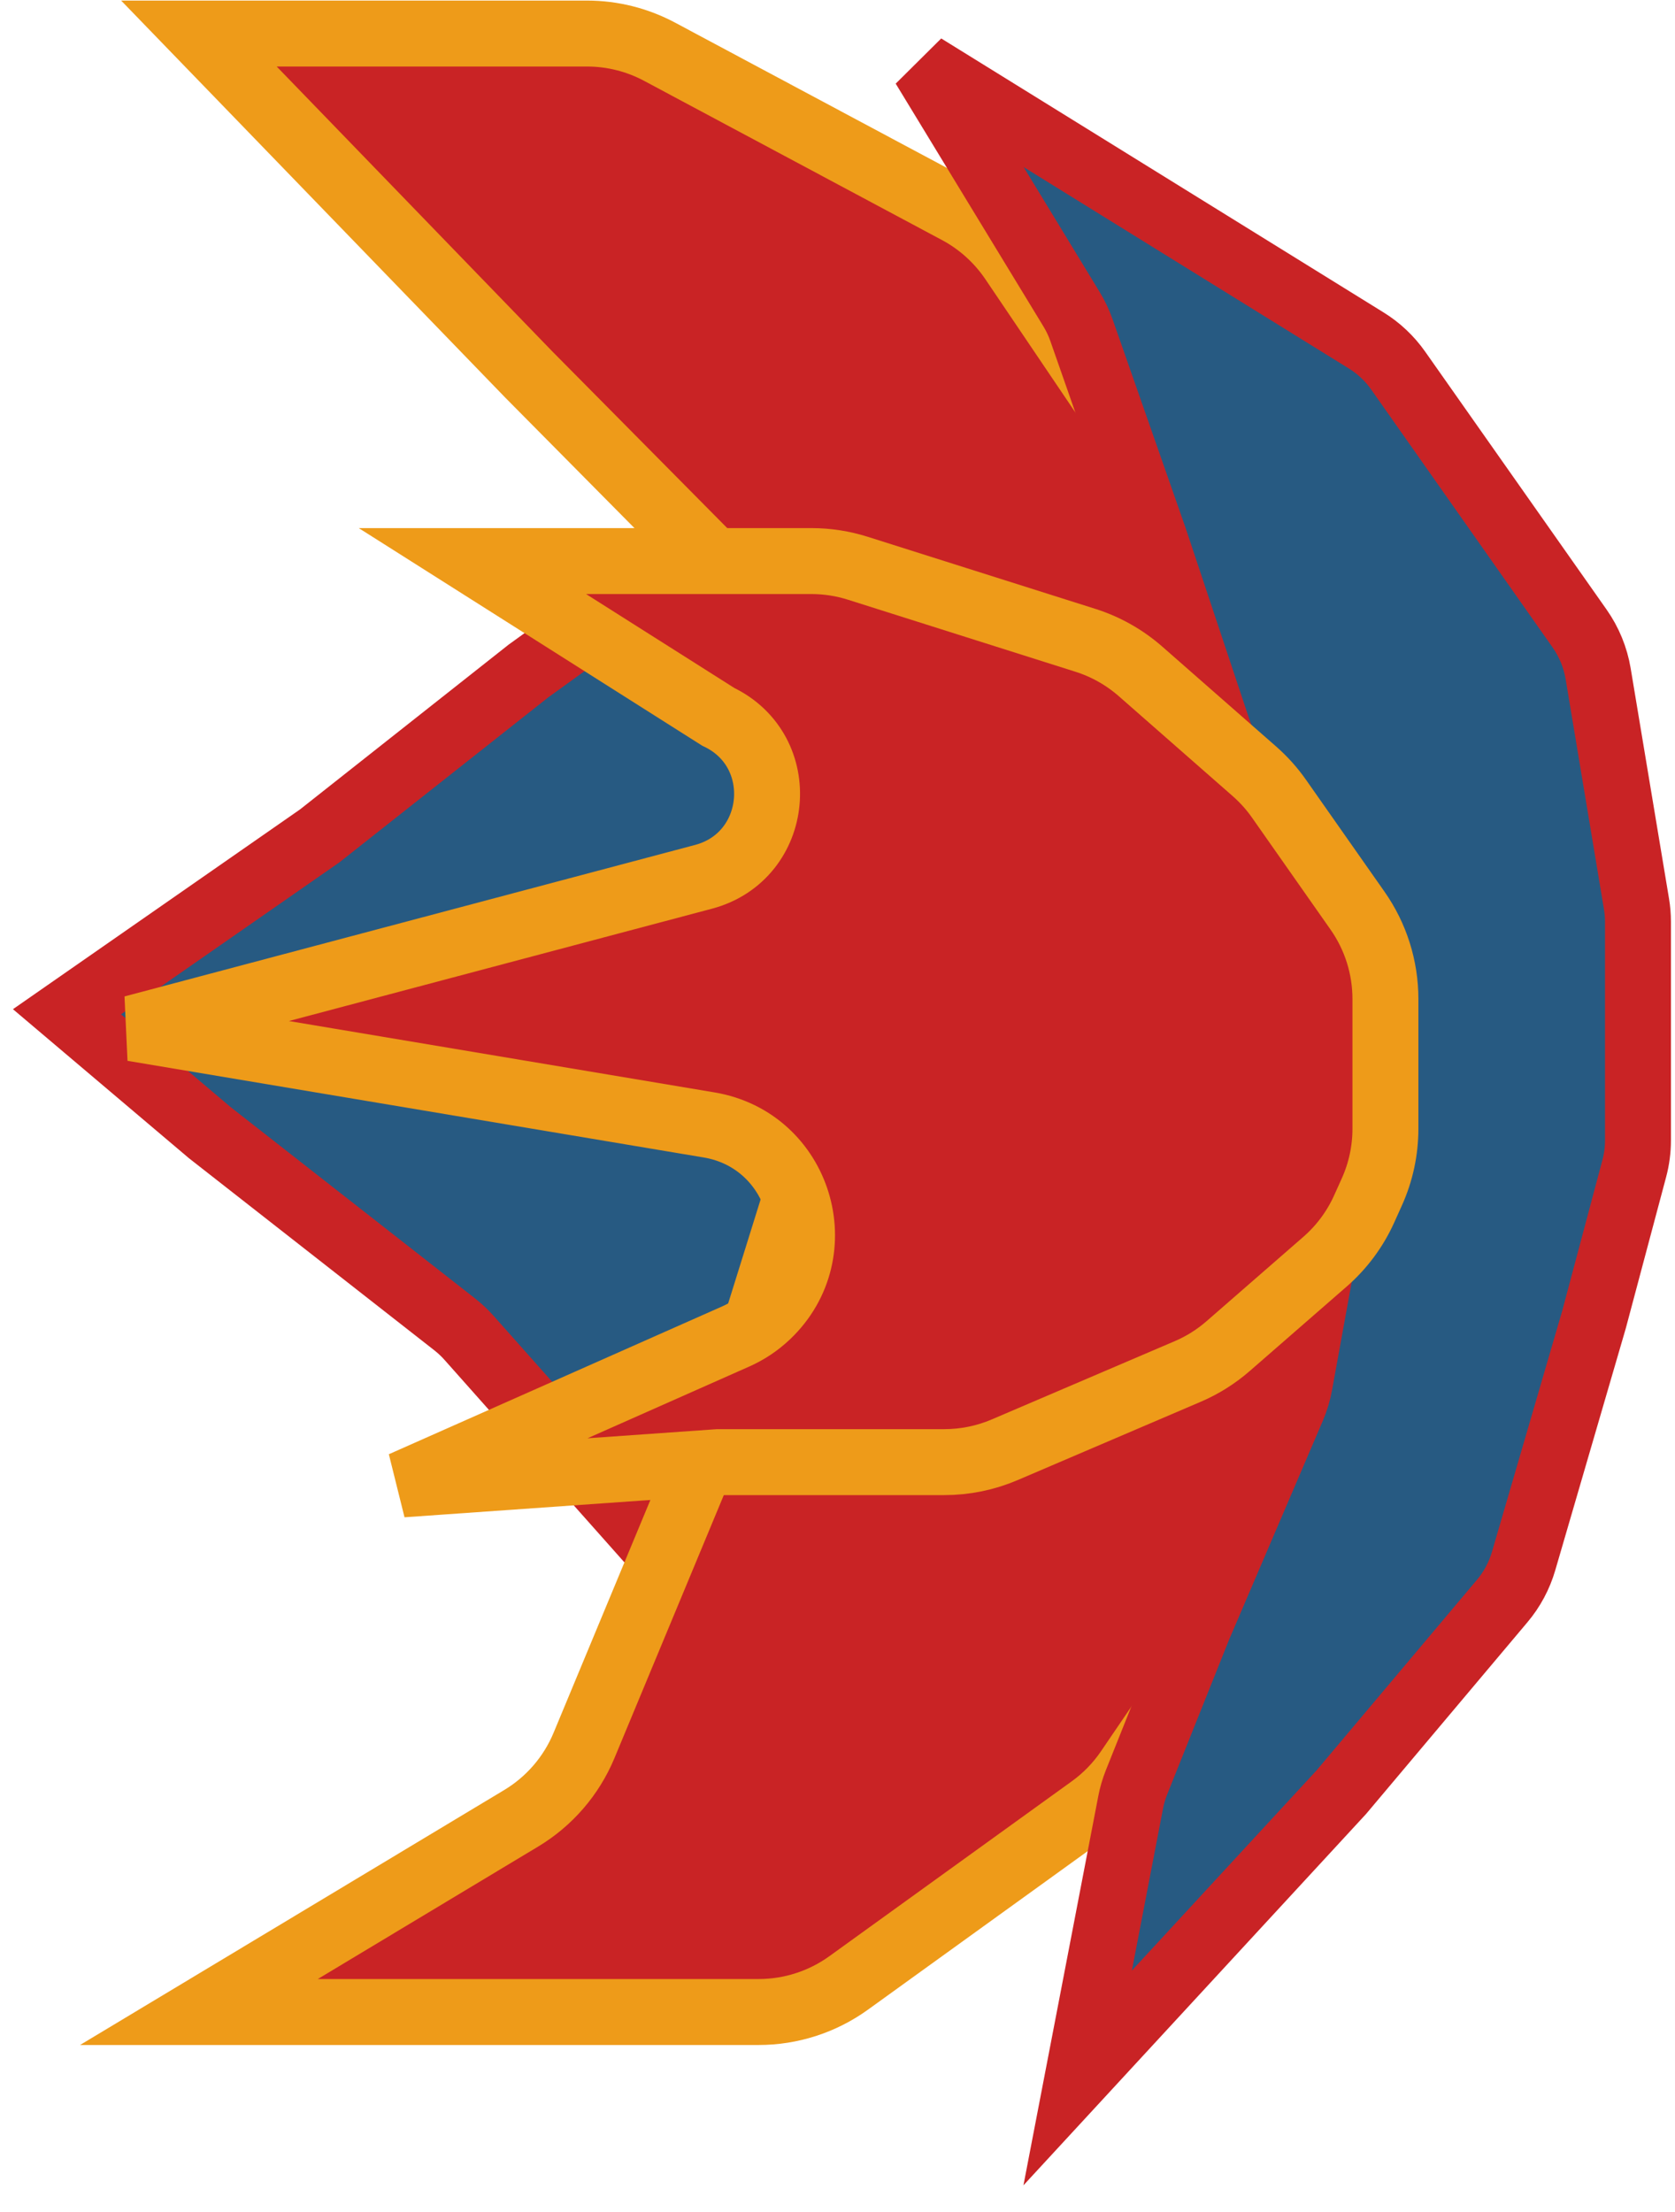 <svg width="50" height="66" viewBox="0 0 50 66" fill="none" xmlns="http://www.w3.org/2000/svg">
<path d="M14.003 39.92L20.662 47.411C21.3 48.129 22.243 48.497 23.198 48.402C24.284 48.293 25.224 47.603 25.653 46.601L30.376 35.581C30.688 34.853 30.726 34.036 30.483 33.282L25.251 17.063C24.769 15.568 23.009 14.925 21.677 15.758L15.774 20.021L9.543 24.941L2 30.188L6.263 33.796L13.573 39.516C13.729 39.638 13.872 39.773 14.003 39.92Z" fill="#275A82" stroke="#C92325" stroke-width="1.968"/>
<path d="M33.679 52.806L38.243 46.102C38.534 45.675 38.75 45.203 38.883 44.704L39.89 40.938C39.994 40.552 40.046 40.153 40.046 39.752V27.425C40.046 26.82 39.926 26.221 39.694 25.662L35.676 16.002C35.558 15.719 35.412 15.449 35.24 15.194L30.224 7.773C29.805 7.155 29.242 6.647 28.583 6.295L19.686 1.542C19.02 1.187 18.277 1.001 17.523 1.001H5.938L15.777 11.167L21.555 17C22.052 17.502 22.426 18.111 22.649 18.782L25.481 27.291C25.785 28.204 25.794 29.189 25.508 30.108L22.31 40.356L17.433 52.08C17.056 52.986 16.399 53.747 15.559 54.252L5.938 60.033H14.124H22.646C23.61 60.033 24.55 59.73 25.332 59.166L32.569 53.947C33.003 53.634 33.379 53.248 33.679 52.806Z" fill="#C92325" stroke="#EE9B19" stroke-width="1.968"/>
<path d="M48.895 27.508V34.022C48.895 34.307 48.858 34.591 48.784 34.867L47.583 39.371L45.481 46.577C45.353 47.016 45.136 47.422 44.841 47.771L40.04 53.473L32.169 62L33.75 53.781C33.789 53.576 33.848 53.376 33.925 53.182L35.777 48.554L38.582 42.007C38.679 41.781 38.751 41.544 38.794 41.302L39.958 34.905C40.012 34.604 40.025 34.297 39.994 33.992L39.444 28.493C39.404 28.096 39.293 27.709 39.114 27.352L36.537 22.198C36.467 22.059 36.408 21.915 36.359 21.768L34.465 16.086L32.283 9.853C32.207 9.636 32.109 9.428 31.989 9.231L27.578 1.984L40.782 10.158C41.158 10.39 41.483 10.697 41.738 11.059L47.153 18.754C47.436 19.157 47.625 19.617 47.706 20.102L48.85 26.969C48.88 27.147 48.895 27.327 48.895 27.508Z" fill="#275A82" stroke="#C92325" stroke-width="1.968"/>
<path d="M36.661 40.164L39.551 37.647C40.05 37.213 40.449 36.676 40.721 36.073L40.95 35.565C41.218 34.972 41.356 34.328 41.356 33.677V29.809C41.356 28.865 41.066 27.944 40.523 27.171L38.179 23.831C37.969 23.531 37.723 23.258 37.448 23.016L34.044 20.031C33.566 19.613 33.008 19.298 32.403 19.106L25.61 16.956C25.162 16.814 24.695 16.741 24.224 16.741H14.102L21.44 21.388C23.587 22.408 23.297 25.552 21 26.162L3.969 30.682L21.166 33.565C23.868 34.017 24.89 37.361 22.905 39.248C22.629 39.51 22.311 39.722 21.963 39.876L12.006 44.29L21.44 43.626H28.187C28.807 43.626 29.421 43.501 29.991 43.257L35.45 40.923C35.891 40.735 36.299 40.479 36.661 40.164Z" fill="#C92325" stroke="#EE9B19" stroke-width="1.968"/>
</svg>
